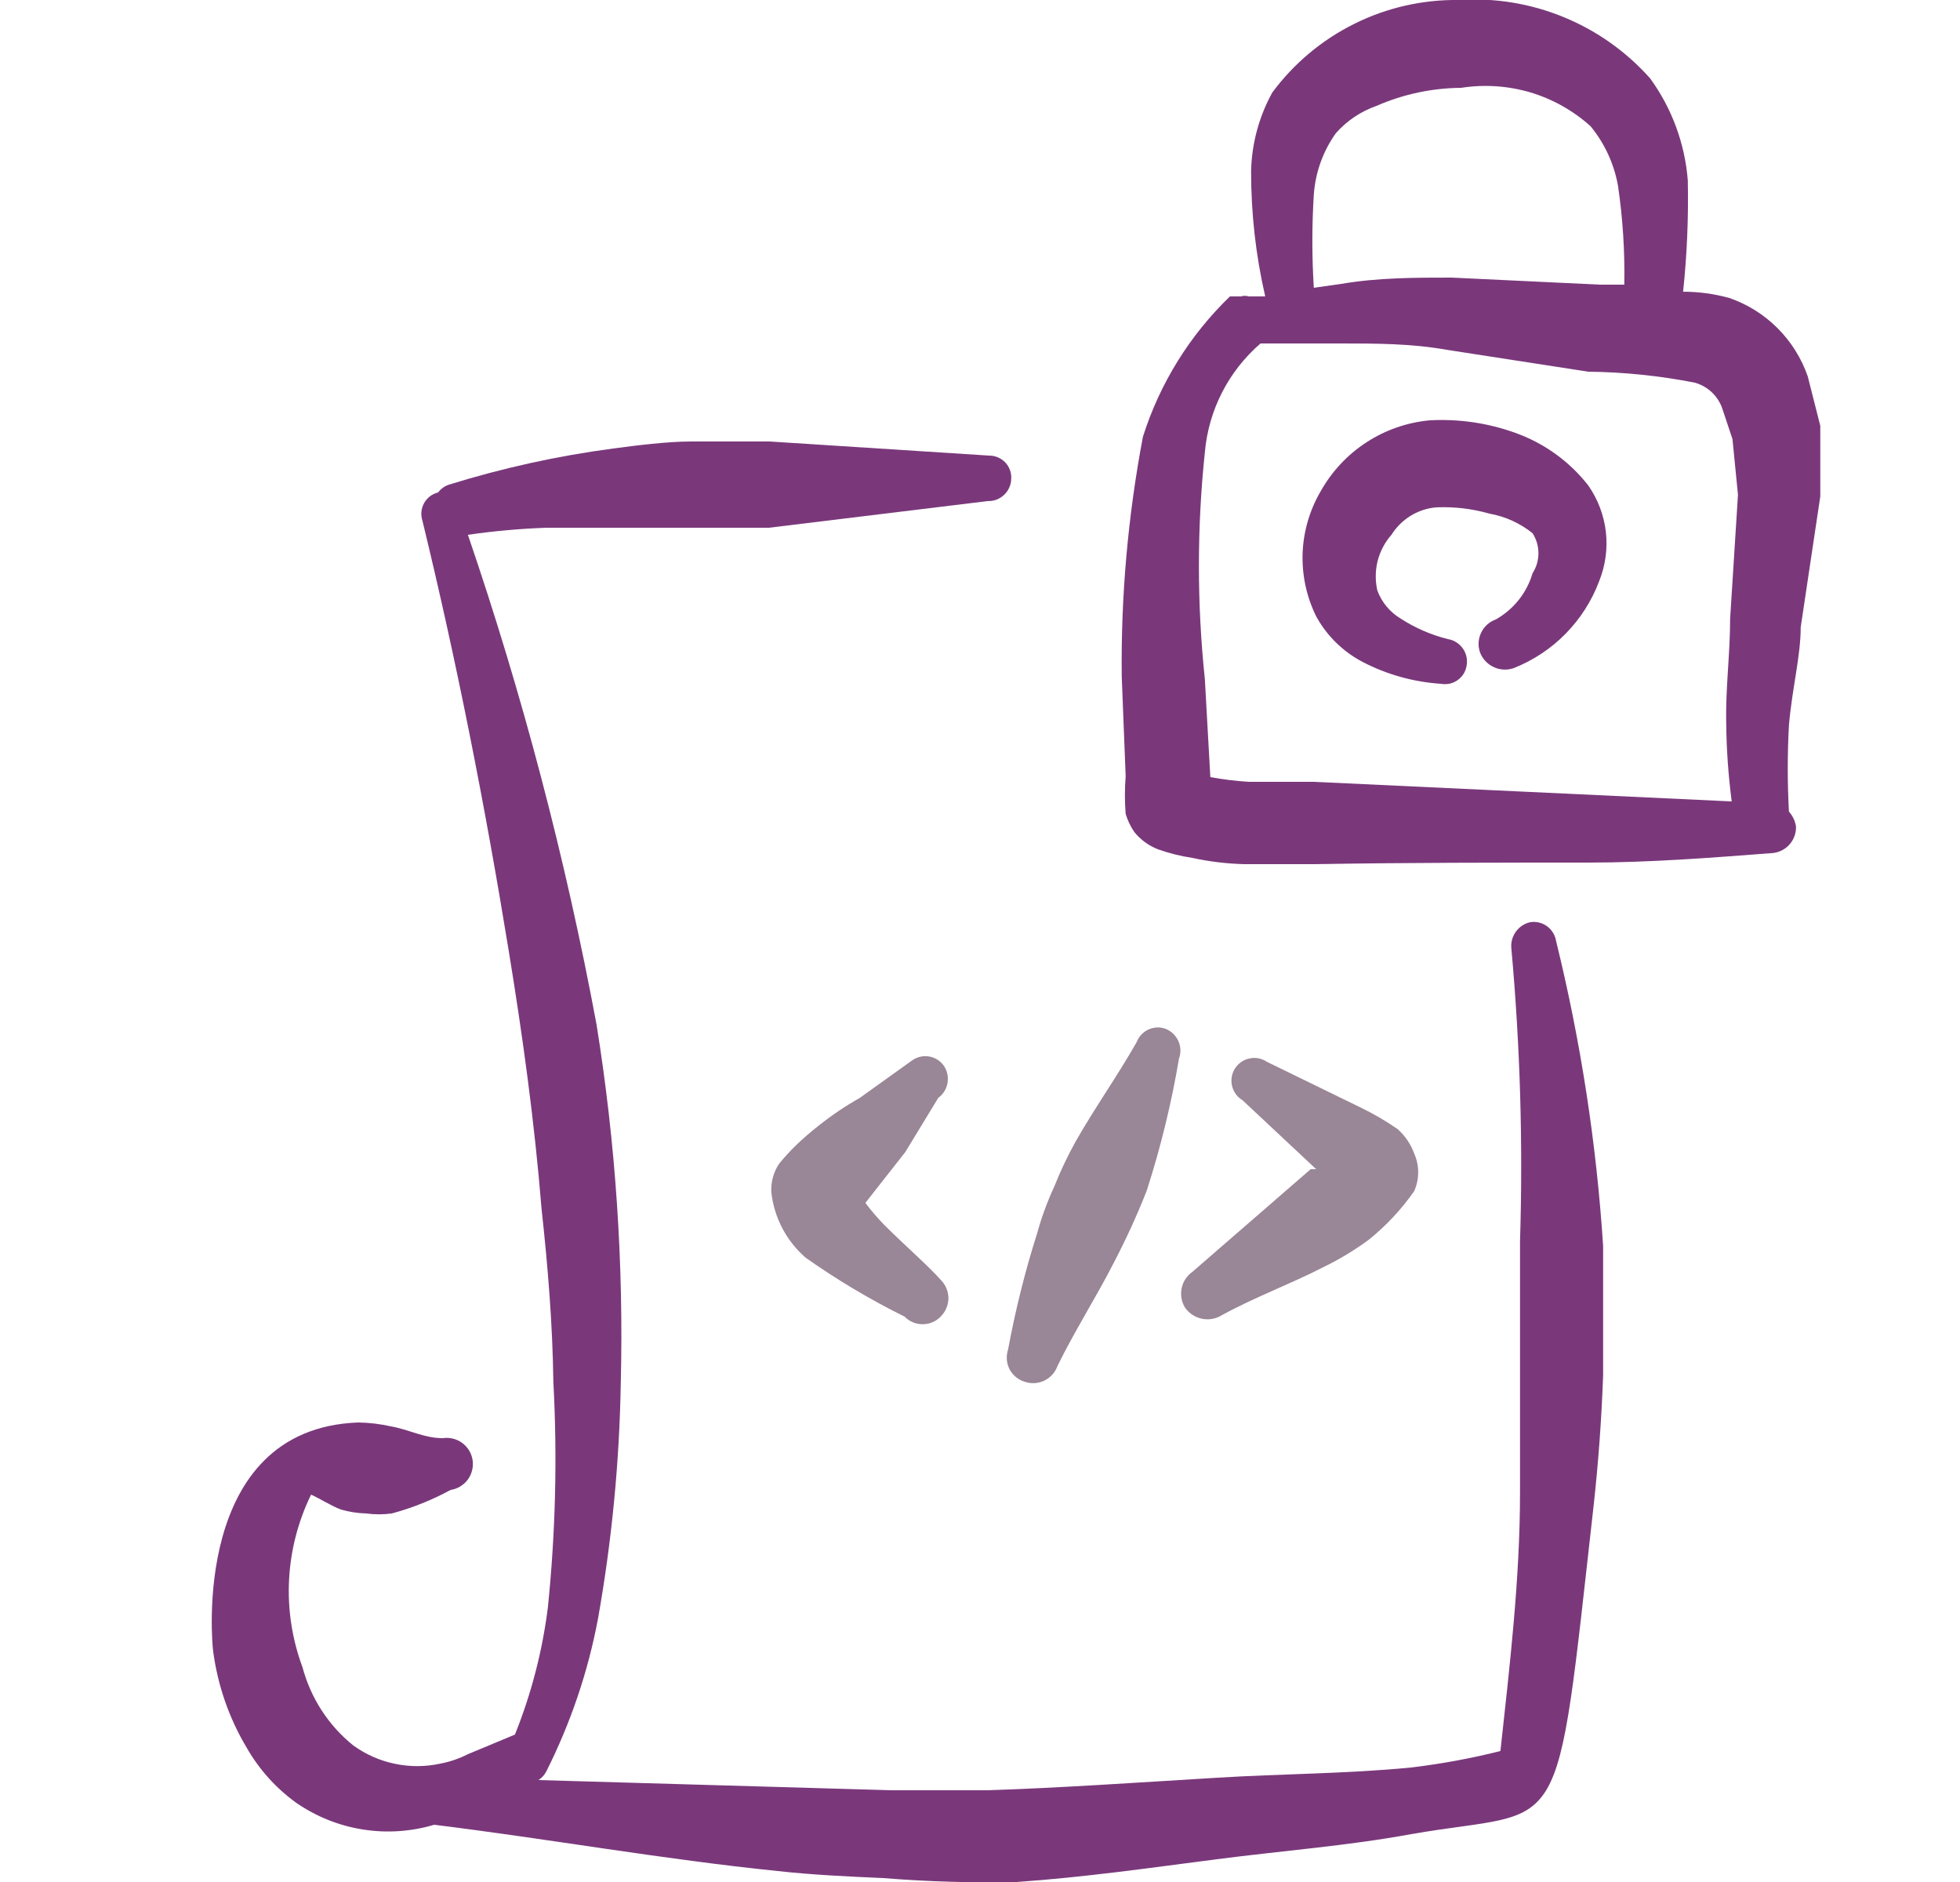 <svg width="25" height="24" viewBox="0 0 25 24" fill="none" xmlns="http://www.w3.org/2000/svg">
<g clip-path="url(#clip0_3013_15516)">
<path fill-rule="evenodd" clip-rule="evenodd" d="M19.848 12C19.836 11.925 19.794 11.857 19.733 11.812C19.671 11.767 19.594 11.748 19.518 11.76C19.443 11.777 19.377 11.821 19.333 11.884C19.288 11.947 19.269 12.024 19.278 12.1C19.39 13.34 19.427 14.586 19.388 15.83V17.43V19.03C19.388 20.13 19.258 21.23 19.138 22.33C18.763 22.424 18.382 22.494 17.998 22.54C17.178 22.62 16.338 22.62 15.528 22.67C14.528 22.73 13.528 22.8 12.598 22.83H11.368L6.868 22.7C6.911 22.673 6.945 22.635 6.968 22.59C7.278 21.974 7.501 21.318 7.628 20.64C7.804 19.649 7.901 18.646 7.918 17.64C7.956 16.107 7.852 14.574 7.608 13.06C7.213 10.943 6.665 8.858 5.968 6.82C6.3 6.772 6.633 6.742 6.968 6.73H8.378H9.808L12.598 6.39C12.636 6.391 12.674 6.385 12.71 6.372C12.746 6.358 12.778 6.338 12.806 6.312C12.834 6.286 12.857 6.255 12.872 6.22C12.888 6.186 12.897 6.148 12.898 6.11C12.901 6.072 12.896 6.033 12.883 5.997C12.87 5.96 12.85 5.927 12.824 5.899C12.797 5.871 12.765 5.848 12.73 5.833C12.695 5.818 12.657 5.81 12.618 5.81L9.818 5.63H8.818C8.508 5.63 8.118 5.68 7.818 5.72C7.11 5.814 6.411 5.968 5.728 6.18C5.672 6.198 5.623 6.233 5.588 6.28C5.551 6.289 5.515 6.306 5.484 6.329C5.454 6.353 5.428 6.382 5.409 6.416C5.391 6.45 5.379 6.487 5.375 6.526C5.372 6.564 5.376 6.603 5.388 6.64C5.828 8.45 6.188 10.28 6.488 12.12C6.668 13.22 6.818 14.31 6.908 15.42C6.988 16.15 7.048 16.88 7.058 17.62C7.11 18.58 7.086 19.543 6.988 20.5C6.918 21.056 6.777 21.6 6.568 22.12L5.968 22.37C5.858 22.426 5.74 22.467 5.618 22.49C5.427 22.532 5.23 22.533 5.039 22.493C4.847 22.454 4.667 22.374 4.508 22.26C4.19 22.005 3.963 21.654 3.858 21.26C3.726 20.905 3.668 20.527 3.687 20.149C3.706 19.77 3.802 19.4 3.968 19.06C4.098 19.12 4.218 19.2 4.348 19.25C4.452 19.28 4.56 19.297 4.668 19.3C4.778 19.315 4.889 19.315 4.998 19.3C5.259 19.23 5.511 19.129 5.748 19C5.836 18.987 5.914 18.939 5.967 18.868C6.019 18.797 6.041 18.707 6.028 18.62C6.015 18.532 5.967 18.454 5.896 18.401C5.825 18.349 5.736 18.327 5.648 18.34C5.408 18.34 5.218 18.23 4.988 18.19C4.85 18.159 4.71 18.142 4.568 18.14C2.428 18.22 2.708 20.99 2.718 21.05C2.775 21.488 2.921 21.911 3.148 22.29C3.306 22.566 3.521 22.804 3.778 22.99C4.032 23.165 4.322 23.282 4.626 23.33C4.931 23.379 5.243 23.358 5.538 23.27C6.998 23.45 8.448 23.71 9.918 23.86C10.368 23.91 10.818 23.93 11.268 23.95C11.834 23.996 12.401 24.012 12.968 24C13.828 23.94 14.668 23.82 15.518 23.71C16.368 23.6 17.178 23.54 17.998 23.39C19.998 23.04 19.828 23.63 20.328 19.19C20.388 18.643 20.428 18.093 20.448 17.54V15.89C20.363 14.578 20.162 13.277 19.848 12Z" fill="#7A387B"/>
<path fill-rule="evenodd" clip-rule="evenodd" d="M22.968 8L23.218 6.33V5.43L23.058 4.8C22.978 4.569 22.846 4.358 22.673 4.185C22.5 4.012 22.29 3.88 22.058 3.8C21.866 3.747 21.668 3.72 21.468 3.72C21.518 3.248 21.538 2.774 21.528 2.3C21.491 1.831 21.325 1.381 21.048 1C20.744 0.658 20.367 0.391 19.944 0.218C19.521 0.044 19.064 -0.03 18.608 -1.35824e-05C18.146 -0.006 17.69 0.097 17.276 0.303C16.862 0.508 16.503 0.809 16.228 1.18C16.059 1.487 15.966 1.83 15.958 2.18C15.957 2.718 16.017 3.255 16.138 3.78H15.928C15.896 3.77 15.861 3.77 15.828 3.78H15.688C15.175 4.275 14.793 4.89 14.578 5.57C14.387 6.579 14.296 7.604 14.308 8.63L14.358 9.9C14.345 10.06 14.345 10.22 14.358 10.38C14.383 10.462 14.42 10.54 14.468 10.61C14.547 10.708 14.651 10.784 14.768 10.83C14.911 10.881 15.058 10.918 15.208 10.94C15.425 10.988 15.646 11.014 15.868 11.02H16.768C17.968 11 19.108 11 20.258 11C21.028 11 21.808 10.94 22.588 10.88C22.631 10.879 22.674 10.869 22.714 10.851C22.753 10.833 22.789 10.808 22.819 10.776C22.848 10.745 22.872 10.708 22.887 10.667C22.902 10.627 22.91 10.583 22.908 10.54C22.897 10.469 22.866 10.404 22.818 10.35C22.798 9.984 22.798 9.616 22.818 9.25C22.858 8.78 22.968 8.37 22.968 8ZM16.758 2.48C16.778 2.199 16.875 1.929 17.038 1.7C17.178 1.54 17.358 1.42 17.558 1.35C17.899 1.201 18.266 1.123 18.638 1.12C18.932 1.074 19.233 1.094 19.519 1.178C19.804 1.263 20.067 1.411 20.288 1.61C20.468 1.829 20.588 2.091 20.638 2.37C20.699 2.787 20.726 3.208 20.718 3.63H20.408L18.518 3.54C18.048 3.54 17.578 3.54 17.108 3.62L16.758 3.67C16.733 3.274 16.733 2.876 16.758 2.48ZM16.758 9.97H15.928C15.764 9.96 15.6 9.94 15.438 9.91L15.368 8.66C15.267 7.699 15.267 6.731 15.368 5.77C15.414 5.232 15.669 4.733 16.078 4.38H16.498H17.088C17.548 4.38 17.998 4.38 18.448 4.46L20.258 4.74C20.715 4.745 21.17 4.792 21.618 4.88C21.699 4.903 21.773 4.945 21.834 5.002C21.895 5.06 21.941 5.131 21.968 5.21L22.098 5.6L22.168 6.31L22.068 7.89C22.068 8.34 22.008 8.78 22.018 9.22C22.021 9.554 22.045 9.888 22.088 10.22L16.758 9.97Z" fill="#7A387B"/>
<path fill-rule="evenodd" clip-rule="evenodd" d="M19.328 5.52C18.979 5.394 18.609 5.34 18.238 5.36C17.951 5.386 17.674 5.482 17.432 5.639C17.19 5.795 16.99 6.009 16.848 6.26C16.706 6.501 16.626 6.773 16.615 7.052C16.605 7.332 16.664 7.609 16.788 7.86C16.923 8.107 17.129 8.309 17.378 8.44C17.688 8.602 18.029 8.697 18.378 8.72C18.416 8.727 18.454 8.726 18.492 8.718C18.529 8.71 18.564 8.694 18.595 8.671C18.626 8.649 18.652 8.62 18.672 8.587C18.691 8.554 18.703 8.518 18.708 8.48C18.72 8.404 18.701 8.327 18.656 8.266C18.611 8.204 18.544 8.162 18.468 8.15C18.255 8.097 18.053 8.009 17.868 7.89C17.73 7.808 17.624 7.681 17.568 7.53C17.54 7.406 17.541 7.277 17.572 7.153C17.604 7.03 17.664 6.915 17.748 6.82C17.81 6.722 17.893 6.639 17.992 6.578C18.091 6.517 18.203 6.48 18.318 6.47C18.548 6.46 18.777 6.487 18.998 6.55C19.2 6.586 19.389 6.672 19.548 6.8C19.597 6.876 19.623 6.965 19.623 7.055C19.623 7.145 19.597 7.234 19.548 7.31C19.475 7.56 19.306 7.772 19.078 7.9C18.996 7.929 18.929 7.99 18.892 8.069C18.854 8.147 18.849 8.238 18.878 8.32C18.91 8.403 18.972 8.47 19.053 8.507C19.133 8.545 19.225 8.549 19.308 8.52C19.557 8.421 19.783 8.272 19.971 8.08C20.158 7.889 20.304 7.661 20.398 7.41C20.478 7.211 20.507 6.995 20.483 6.782C20.458 6.569 20.381 6.366 20.258 6.19C20.018 5.883 19.695 5.651 19.328 5.52Z" fill="#7A387B"/>
<path fill-rule="evenodd" clip-rule="evenodd" d="M11.968 14C12.031 13.954 12.073 13.886 12.086 13.809C12.099 13.733 12.082 13.654 12.038 13.59C11.994 13.528 11.927 13.486 11.852 13.473C11.778 13.46 11.701 13.477 11.638 13.52L10.968 14C10.786 14.103 10.612 14.22 10.448 14.35C10.344 14.431 10.243 14.518 10.148 14.61C10.074 14.683 10.004 14.759 9.938 14.84C9.867 14.946 9.832 15.072 9.838 15.2C9.873 15.526 10.03 15.826 10.278 16.04C10.678 16.322 11.099 16.573 11.538 16.79C11.568 16.821 11.604 16.845 11.643 16.862C11.683 16.879 11.725 16.887 11.768 16.887C11.811 16.887 11.854 16.879 11.893 16.862C11.933 16.845 11.968 16.821 11.998 16.79C12.029 16.759 12.054 16.723 12.071 16.682C12.088 16.642 12.097 16.599 12.097 16.555C12.097 16.511 12.088 16.468 12.071 16.428C12.054 16.387 12.029 16.351 11.998 16.32C11.828 16.13 11.538 15.88 11.278 15.62C11.192 15.532 11.112 15.438 11.038 15.34L11.548 14.69L11.968 14Z" fill="#998696"/>
<path fill-rule="evenodd" clip-rule="evenodd" d="M14.498 13.29C14.248 13.73 13.968 14.12 13.718 14.56C13.616 14.744 13.526 14.934 13.448 15.13C13.358 15.324 13.285 15.524 13.228 15.73C13.074 16.215 12.951 16.709 12.858 17.21C12.844 17.251 12.839 17.294 12.842 17.337C12.845 17.38 12.857 17.421 12.876 17.46C12.896 17.498 12.923 17.532 12.956 17.559C12.989 17.587 13.027 17.608 13.068 17.62C13.15 17.649 13.241 17.644 13.319 17.607C13.398 17.569 13.459 17.502 13.488 17.42C13.708 16.97 13.978 16.55 14.208 16.1C14.364 15.801 14.505 15.494 14.628 15.18C14.805 14.63 14.942 14.069 15.038 13.5C15.065 13.427 15.062 13.347 15.03 13.276C14.998 13.205 14.94 13.149 14.868 13.12C14.797 13.094 14.718 13.097 14.648 13.129C14.579 13.161 14.525 13.219 14.498 13.29Z" fill="#998696"/>
<path fill-rule="evenodd" clip-rule="evenodd" d="M15.208 16.22C15.137 16.27 15.088 16.346 15.071 16.432C15.055 16.518 15.071 16.606 15.118 16.68C15.171 16.752 15.248 16.801 15.335 16.818C15.423 16.835 15.513 16.817 15.588 16.77C16.008 16.54 16.448 16.38 16.878 16.16C17.082 16.061 17.276 15.944 17.458 15.81C17.68 15.632 17.875 15.423 18.038 15.19C18.072 15.114 18.089 15.033 18.089 14.95C18.089 14.867 18.072 14.786 18.038 14.71C17.995 14.591 17.923 14.485 17.828 14.4C17.682 14.298 17.528 14.208 17.368 14.13L16.158 13.54C16.126 13.518 16.09 13.504 16.052 13.496C16.014 13.489 15.975 13.489 15.937 13.498C15.899 13.506 15.863 13.521 15.832 13.543C15.8 13.565 15.773 13.594 15.752 13.626C15.732 13.659 15.717 13.695 15.711 13.733C15.705 13.772 15.706 13.811 15.715 13.848C15.724 13.886 15.74 13.921 15.763 13.953C15.786 13.984 15.815 14.01 15.848 14.03L16.788 14.91H16.718L15.208 16.22Z" fill="#998696"/>
</g>
<defs>
<clipPath id="clip0_3013_15516">
<rect width="24" height="24" fill="white" transform="translate(0.968)"/>
</clipPath>
</defs>
</svg>
